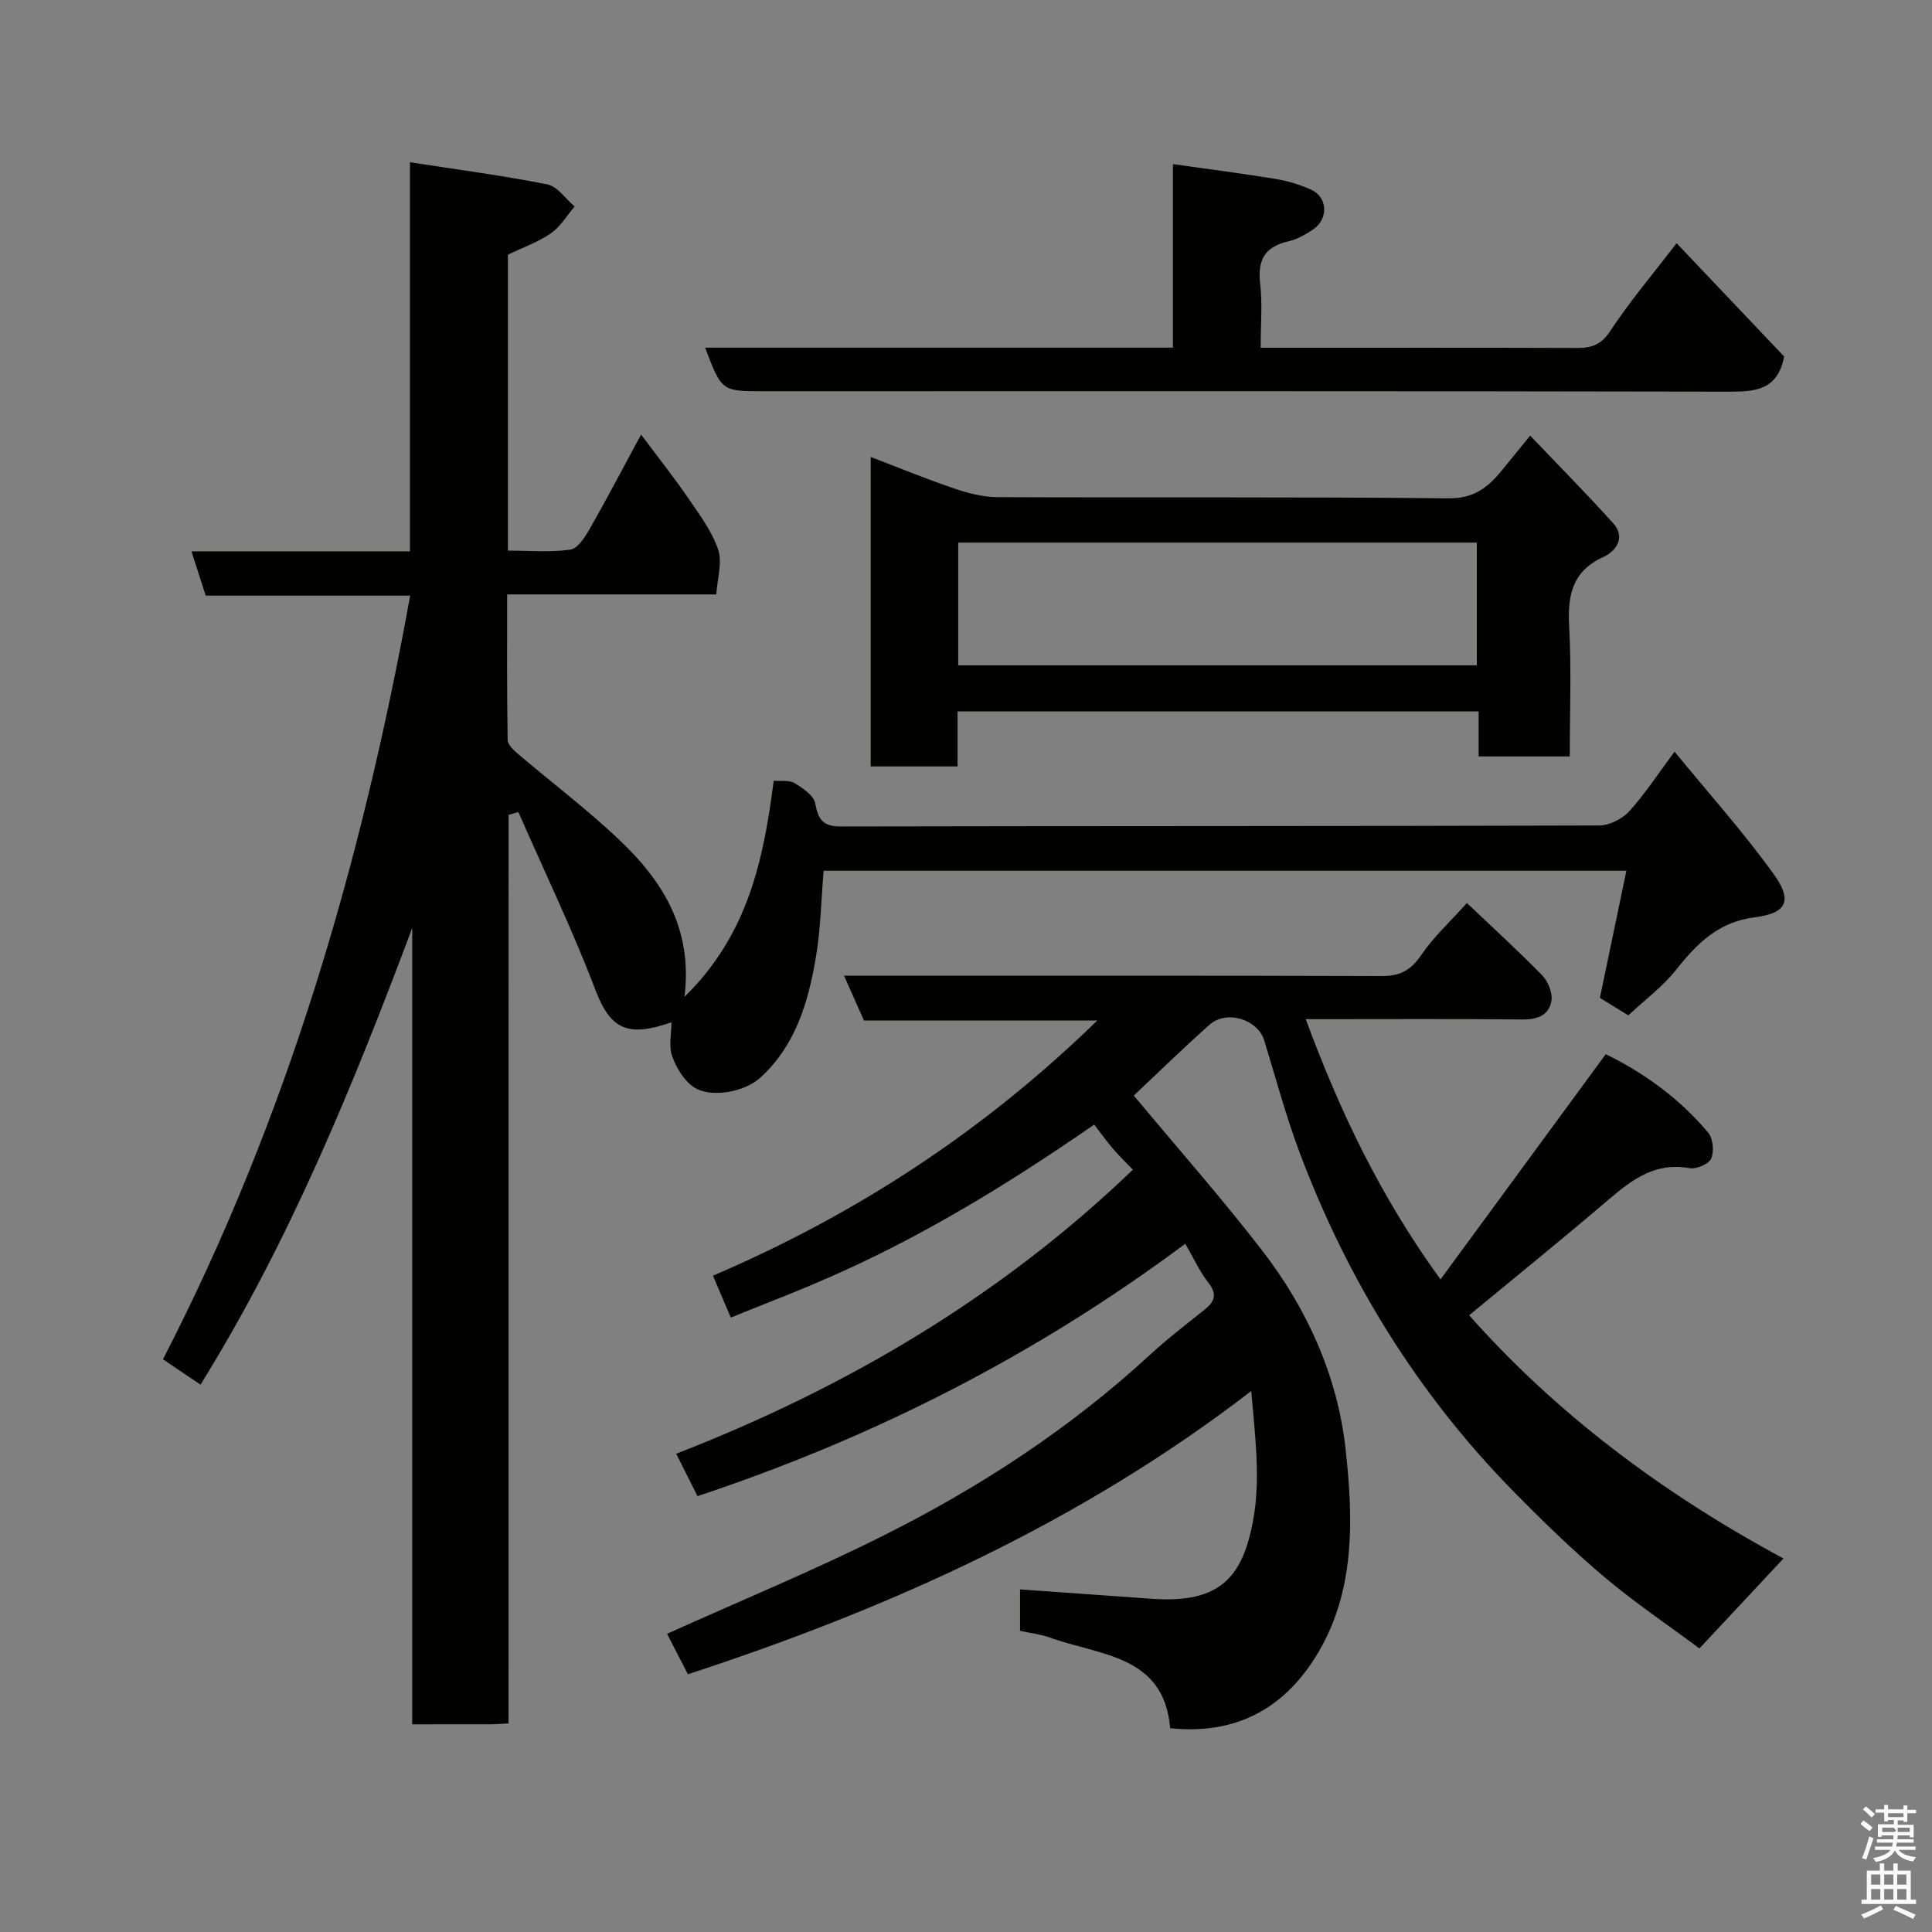 <svg enable-background="new 0 0 400 400" viewBox="0 0 400 400" xmlns="http://www.w3.org/2000/svg"><rect x="0" y="0" width="400" height="400" fill="#808080" stroke="none"/><path d="m385.2 377.6.6-.7c.6.4 1.3.9 1.9 1.5l-.6.7c-.8-.5-1.4-1-1.9-1.5zm.3 7.1c.6-1.4 1.1-2.9 1.5-4.5.3.1.6.3.9.4-.5 1.4-1 2.9-1.5 4.4zm.2-10.1.6-.6c.7.5 1.3 1.1 1.9 1.6l-.7.7c-.6-.6-1.2-1.2-1.8-1.7zm8.4-.8h.8v.9h1.8v.7h-1.8v1.8h-.8v-.3h-1.2v.9h3.3v2.6h-.8v-.4h-2.5c0 .3 0 .6-.1.8h3.4v.7h-3.5c0 .3-.1.6-.1.8h4v.7h-3.5c.7.9 1.9 1.3 3.6 1.5-.2.2-.4.5-.6.9-1.9-.3-3.2-1.1-3.8-2.3-.5 1.1-1.8 2-3.9 2.4-.2-.3-.4-.5-.6-.8 1.9-.4 3.1-.9 3.6-1.7h-3.2v-.7h3.5c.1-.2.1-.5.2-.8h-3.3v-.7h3.4c0-.2 0-.5 0-.8h-2.4v.3h-.8v-2.6h3.3v-.9h-1.2v.3h-.8v-1.8h-1.8v-.7h1.8v-.9h.8v.9h3.2zm-4.4 5.5h2.4c1-.3 0-.6 0-.9h-2.4zm1.2-3.1h3.2v-.8h-3.2zm4.4 2.2h-2.4v.9h2.5v-.9z" fill="#fafafb"/><path d="m389.2 385.8h.9v1.5h1.9v-1.5h.9v1.5h2.7v6h1.1v.9h-11.3v-.9h1.1v-6h2.7zm.2 8.7.5.8c-1.2.6-2.5 1.3-4 1.9-.2-.3-.3-.6-.6-.8 1.6-.6 3-1.3 4.1-1.9zm-2-4.3h1.9v-2.1h-1.9zm0 3.1h1.9v-2.2h-1.9zm2.7-3.1h1.9v-2.1h-1.9zm0 3.1h1.9v-2.2h-1.9zm2.4 1.3c1.4.6 2.7 1.2 4.1 1.8l-.5.9c-1.5-.7-2.8-1.4-4.1-1.9zm2.2-6.5h-1.9v2.1h1.9zm-1.9 5.2h1.9v-2.2h-1.9z" fill="#fafafb"/><g fill="#010100"><path d="m105.29 356.82c-1.83.09-2.65.17-3.47.17-5.33.01-10.66.01-16.48.01 0-55.05 0-109.95 0-164.85-12.28 32.7-25.37 64.81-43.83 94.53-2.49-1.68-5.03-3.4-7.77-5.25 25.72-49.87 41.16-102.85 51.18-158.11-14.09 0-28.12 0-42.33 0-1.01-3.14-1.88-5.85-2.95-9.17h45.24c0-26.89 0-53.3 0-80.56 9.91 1.54 19.24 2.75 28.44 4.59 2.11.42 3.78 3 5.65 4.58-1.62 1.88-2.94 4.19-4.92 5.55-2.64 1.82-5.78 2.92-8.9 4.42v61.27c4.42 0 8.74.38 12.93-.2 1.51-.21 3.02-2.57 3.99-4.26 3.48-6.09 6.73-12.31 10.66-19.57 3.61 4.84 6.88 8.96 9.84 13.28 2.3 3.36 4.85 6.77 6.12 10.55.89 2.66-.18 5.99-.39 9.27-14.79 0-28.75 0-43.3 0 0 10.25-.06 20.19.1 30.12.02.98 1.21 2.11 2.11 2.87 6.88 5.86 14.12 11.33 20.69 17.52 8.99 8.47 15.6 18.32 13.81 32.8 13.26-12.92 16.4-28.67 18.48-44.74 1.56.14 3.25-.17 4.33.5 1.7 1.04 3.97 2.56 4.27 4.2.61 3.34 1.58 4.78 5.28 4.77 52.33-.11 104.67-.04 157-.2 2.12-.01 4.78-1.34 6.23-2.93 3.28-3.6 5.96-7.75 9.4-12.36 7.03 8.59 14.24 16.63 20.52 25.35 3.97 5.51 2.73 8.11-3.94 8.95-7.58.96-12 5.5-16.36 10.98-2.72 3.42-6.36 6.11-9.8 9.32-2.05-1.26-4.09-2.52-5.88-3.62 1.84-8.84 3.62-17.35 5.49-26.32-56.12 0-111.06 0-166.21 0-.51 6.01-.6 12.1-1.62 18.04-1.58 9.25-4.2 18.2-11.55 24.86-3.17 2.87-10.2 4.27-13.73 1.88-2.04-1.37-3.61-4-4.46-6.4-.73-2.06-.15-4.6-.15-7-8.73 3.02-12.5 1.76-15.68-6.57-4.78-12.54-10.62-24.67-16.01-36.97-.67.19-1.35.39-2.02.58-.01 62.55-.01 125.12-.01 188.12z"/><path d="m144.41 309.76c-1.33-2.64-2.72-5.41-4.41-8.78 35.17-13.65 67.16-32.5 94.55-58.81-1.22-1.27-2.78-2.78-4.18-4.41-1.36-1.58-2.56-3.3-3.82-4.93-39.51 27.4-59.95 33.6-75.24 39.97-1.14-2.66-2.27-5.32-3.7-8.68 29.57-12.67 55.98-29.85 79.58-52.84-16.65 0-32.52 0-48.32 0-1.4-3.16-2.62-5.9-4.12-9.27h5.9c35.16 0 70.32-.05 105.48.07 3.73.01 5.96-1.19 8.08-4.3 2.57-3.78 6.03-6.95 9.49-10.82 5.22 4.96 10.56 9.82 15.6 14.98 1.21 1.25 2.17 3.6 1.91 5.24-.46 2.95-2.82 3.92-5.93 3.89-13.83-.14-27.66-.06-41.49-.06-1 0-1.99 0-3.45 0 6.97 18.87 15.37 36.61 27.9 53.88 11.46-15.62 22.64-30.86 34.21-46.63 7.62 3.7 15.17 9.02 21.21 16.24 1.01 1.21 1.27 3.91.62 5.37-.51 1.15-3.09 2.25-4.5 1.99-7-1.28-11.79 2.28-16.66 6.44-9.45 8.07-19.12 15.89-28.95 24.01 18.23 20.55 40.18 36.94 65.08 50.36-5.73 6.13-11.35 12.14-17.4 18.62-6.52-4.85-13.43-9.5-19.75-14.84-6.57-5.55-12.77-11.58-18.81-17.73-19.77-20.15-34.29-43.69-44.2-70.05-2.86-7.59-4.95-15.48-7.34-23.24-1.35-4.38-7.77-6.42-11.33-3.27-5.56 4.94-10.88 10.15-15.68 14.66 8.97 10.78 18.14 21.16 26.59 32.1 9.32 12.06 15.59 26.01 17.25 41.01 1.61 14.62 2.13 29.87-6.28 43.23-6.75 10.73-16.59 16.04-30.03 14.65-1.28-15.22-14.53-15.01-24.81-18.74-1.95-.71-4.08-.94-6.27-1.43 0-3.07 0-6.02 0-8.57 9.2.65 18.31 1.31 27.42 1.95 14 .97 18.77-4.47 20.91-16.66 1.48-8.44.29-17.36-.46-26.36-35.36 27.22-74.85 44.97-116.64 58.64-1.42-2.76-2.9-5.64-4.31-8.38 15.03-6.78 30.19-13.02 44.82-20.35 19.94-9.98 38.55-22.13 55.05-37.31 3.62-3.33 7.52-6.35 11.37-9.41 2.12-1.69 2.74-3.19.83-5.62-1.78-2.27-3-4.99-4.78-8.06-30.79 22.94-64.3 40.06-100.99 52.25z"/><path d="m316.8 90.19c6 6.29 11.76 12.1 17.22 18.18 2.64 2.94.5 5.77-2.03 6.93-6.55 2.99-7.46 8.01-7.11 14.44.48 8.8.12 17.65.12 26.87-6.22 0-12.27 0-18.87 0 0-2.95 0-6.01 0-9.33-36.14 0-71.74 0-107.88 0v11.4c-6.26 0-11.98 0-17.98 0 0-21.37 0-42.64 0-64.07 5.73 2.19 11.42 4.53 17.24 6.51 2.88.98 5.99 1.8 8.99 1.81 31.16.13 62.32-.08 93.48.24 5.09.05 7.99-2.19 10.79-5.57 1.78-2.16 3.52-4.33 6.03-7.41zm-11.04 22.15c-36.07 0-71.77 0-107.37 0v25.41h107.37c0-8.51 0-16.77 0-25.41z"/><path d="m145.98 71.98h96.86c0-12.68 0-25.09 0-38 7.46 1.06 14.36 1.93 21.22 3.06 2.54.42 5.09 1.18 7.43 2.25 3.35 1.52 3.59 5.96.48 8.13-1.59 1.11-3.41 2.14-5.28 2.56-4.93 1.12-6.36 3.98-5.78 8.84.48 4.09.1 8.29.1 13.18h4.99c20.16 0 40.33-.03 60.49.04 3.01.01 5-.63 6.88-3.49 4.02-6.11 8.79-11.73 13.75-18.2 7.71 8.11 15.19 16 22.27 23.46-1.4 7.22-6.29 7.3-11.91 7.28-66.49-.14-132.99-.09-199.48-.09-8.58 0-8.58 0-12.02-9.02z"/></g></svg>